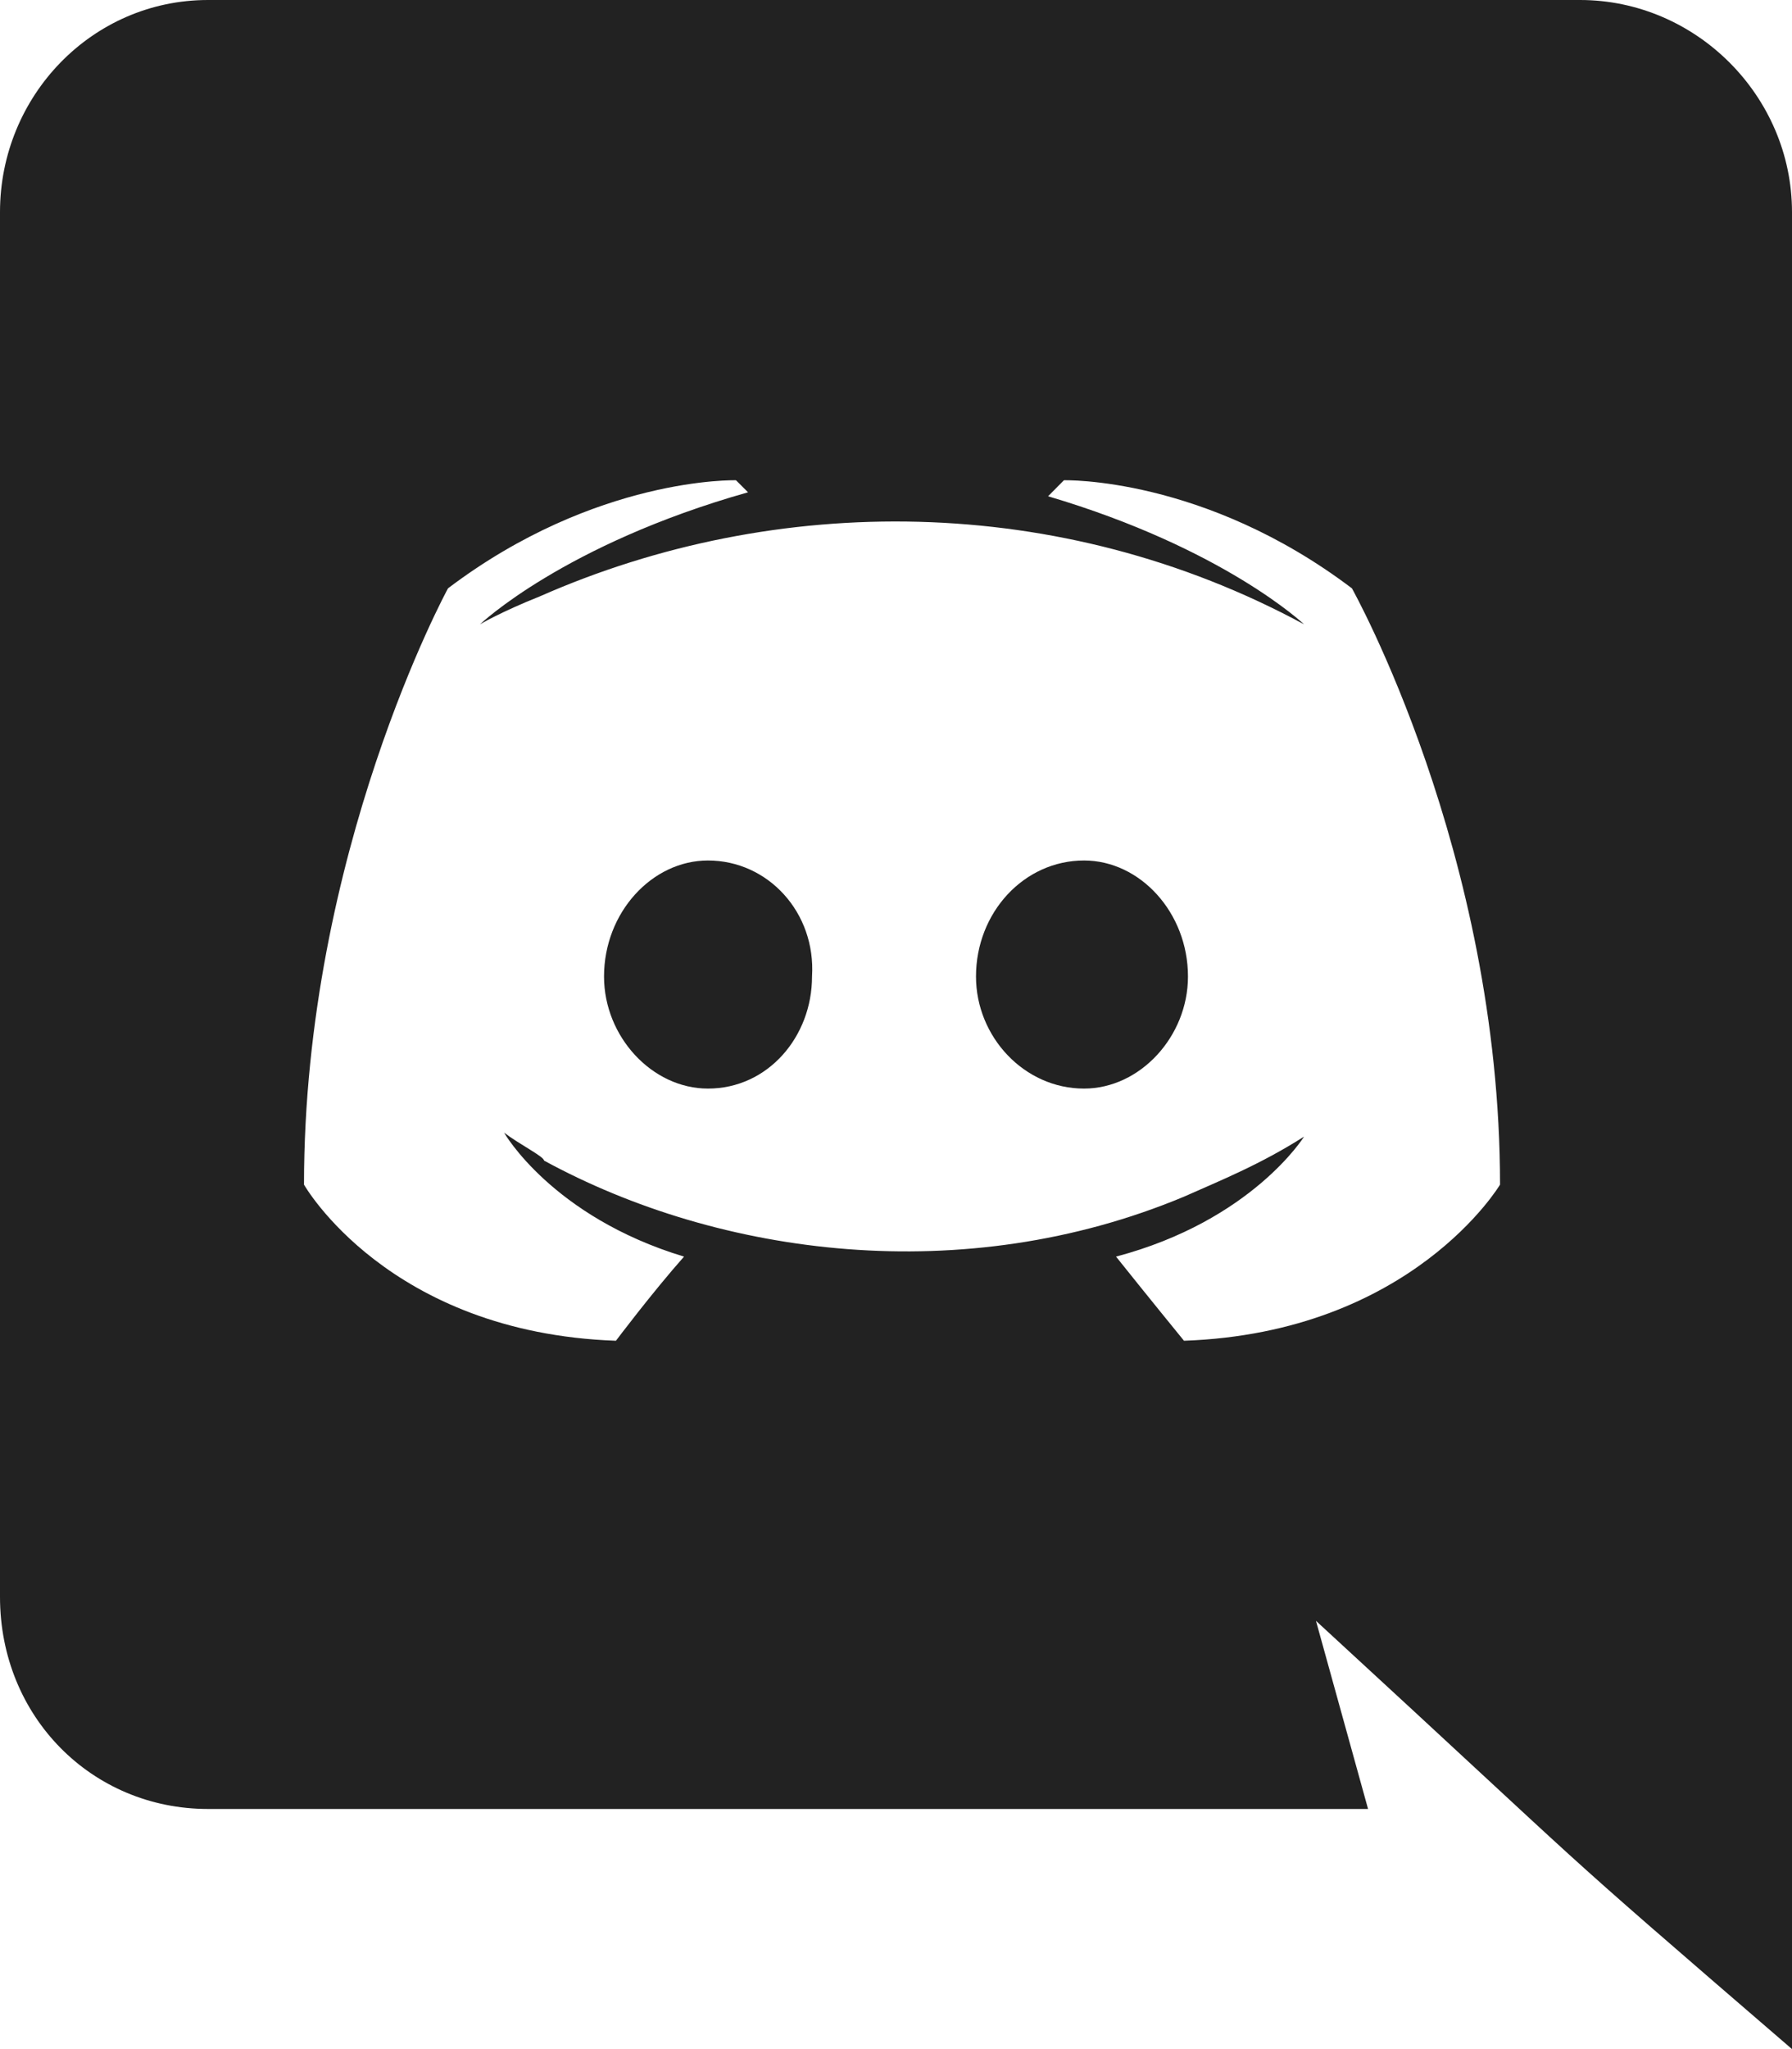 <svg width="14" height="16" viewBox="0 0 14 16" fill="none" xmlns="http://www.w3.org/2000/svg">
<path d="M9.281 7.625C9.281 7.125 8.906 6.719 8.469 6.719C8 6.719 7.625 7.125 7.625 7.625C7.625 8.094 8 8.5 8.469 8.5C8.906 8.5 9.281 8.094 9.281 7.625ZM5.531 6.719C5.094 6.719 4.719 7.125 4.719 7.625C4.719 8.094 5.094 8.5 5.531 8.5C6 8.5 6.344 8.094 6.344 7.625C6.375 7.125 6 6.719 5.531 6.719ZM14 1.656C14 0.75 13.25 0 12.344 0H1.625C0.719 0 0 0.75 0 1.656V12.469C0 13.406 0.719 14.125 1.625 14.125H10.688L10.281 12.656C12.625 14.812 11.969 14.25 14 16V1.656ZM11.719 9.25C11.719 9.25 11.031 10.406 9.25 10.469C9.25 10.469 8.969 10.125 8.719 9.812C9.781 9.531 10.188 8.875 10.188 8.875C9.844 9.094 9.531 9.219 9.25 9.344C7.531 10.062 5.625 9.812 4.25 9.062C4.25 9.031 4.062 8.938 3.938 8.844C3.938 8.844 4.312 9.5 5.344 9.812C5.094 10.094 4.812 10.469 4.812 10.469C3.031 10.406 2.375 9.25 2.375 9.25C2.375 6.656 3.5 4.594 3.5 4.594C4.656 3.719 5.75 3.75 5.75 3.75L5.844 3.844C4.406 4.25 3.75 4.875 3.75 4.875C3.75 4.875 3.906 4.781 4.219 4.656C6.062 3.844 8.281 3.844 10.188 4.875C10.188 4.875 9.562 4.281 8.188 3.875L8.312 3.75C8.312 3.75 9.406 3.719 10.562 4.594C10.562 4.594 11.719 6.656 11.719 9.25Z" fill="#222222"/>
</svg>
